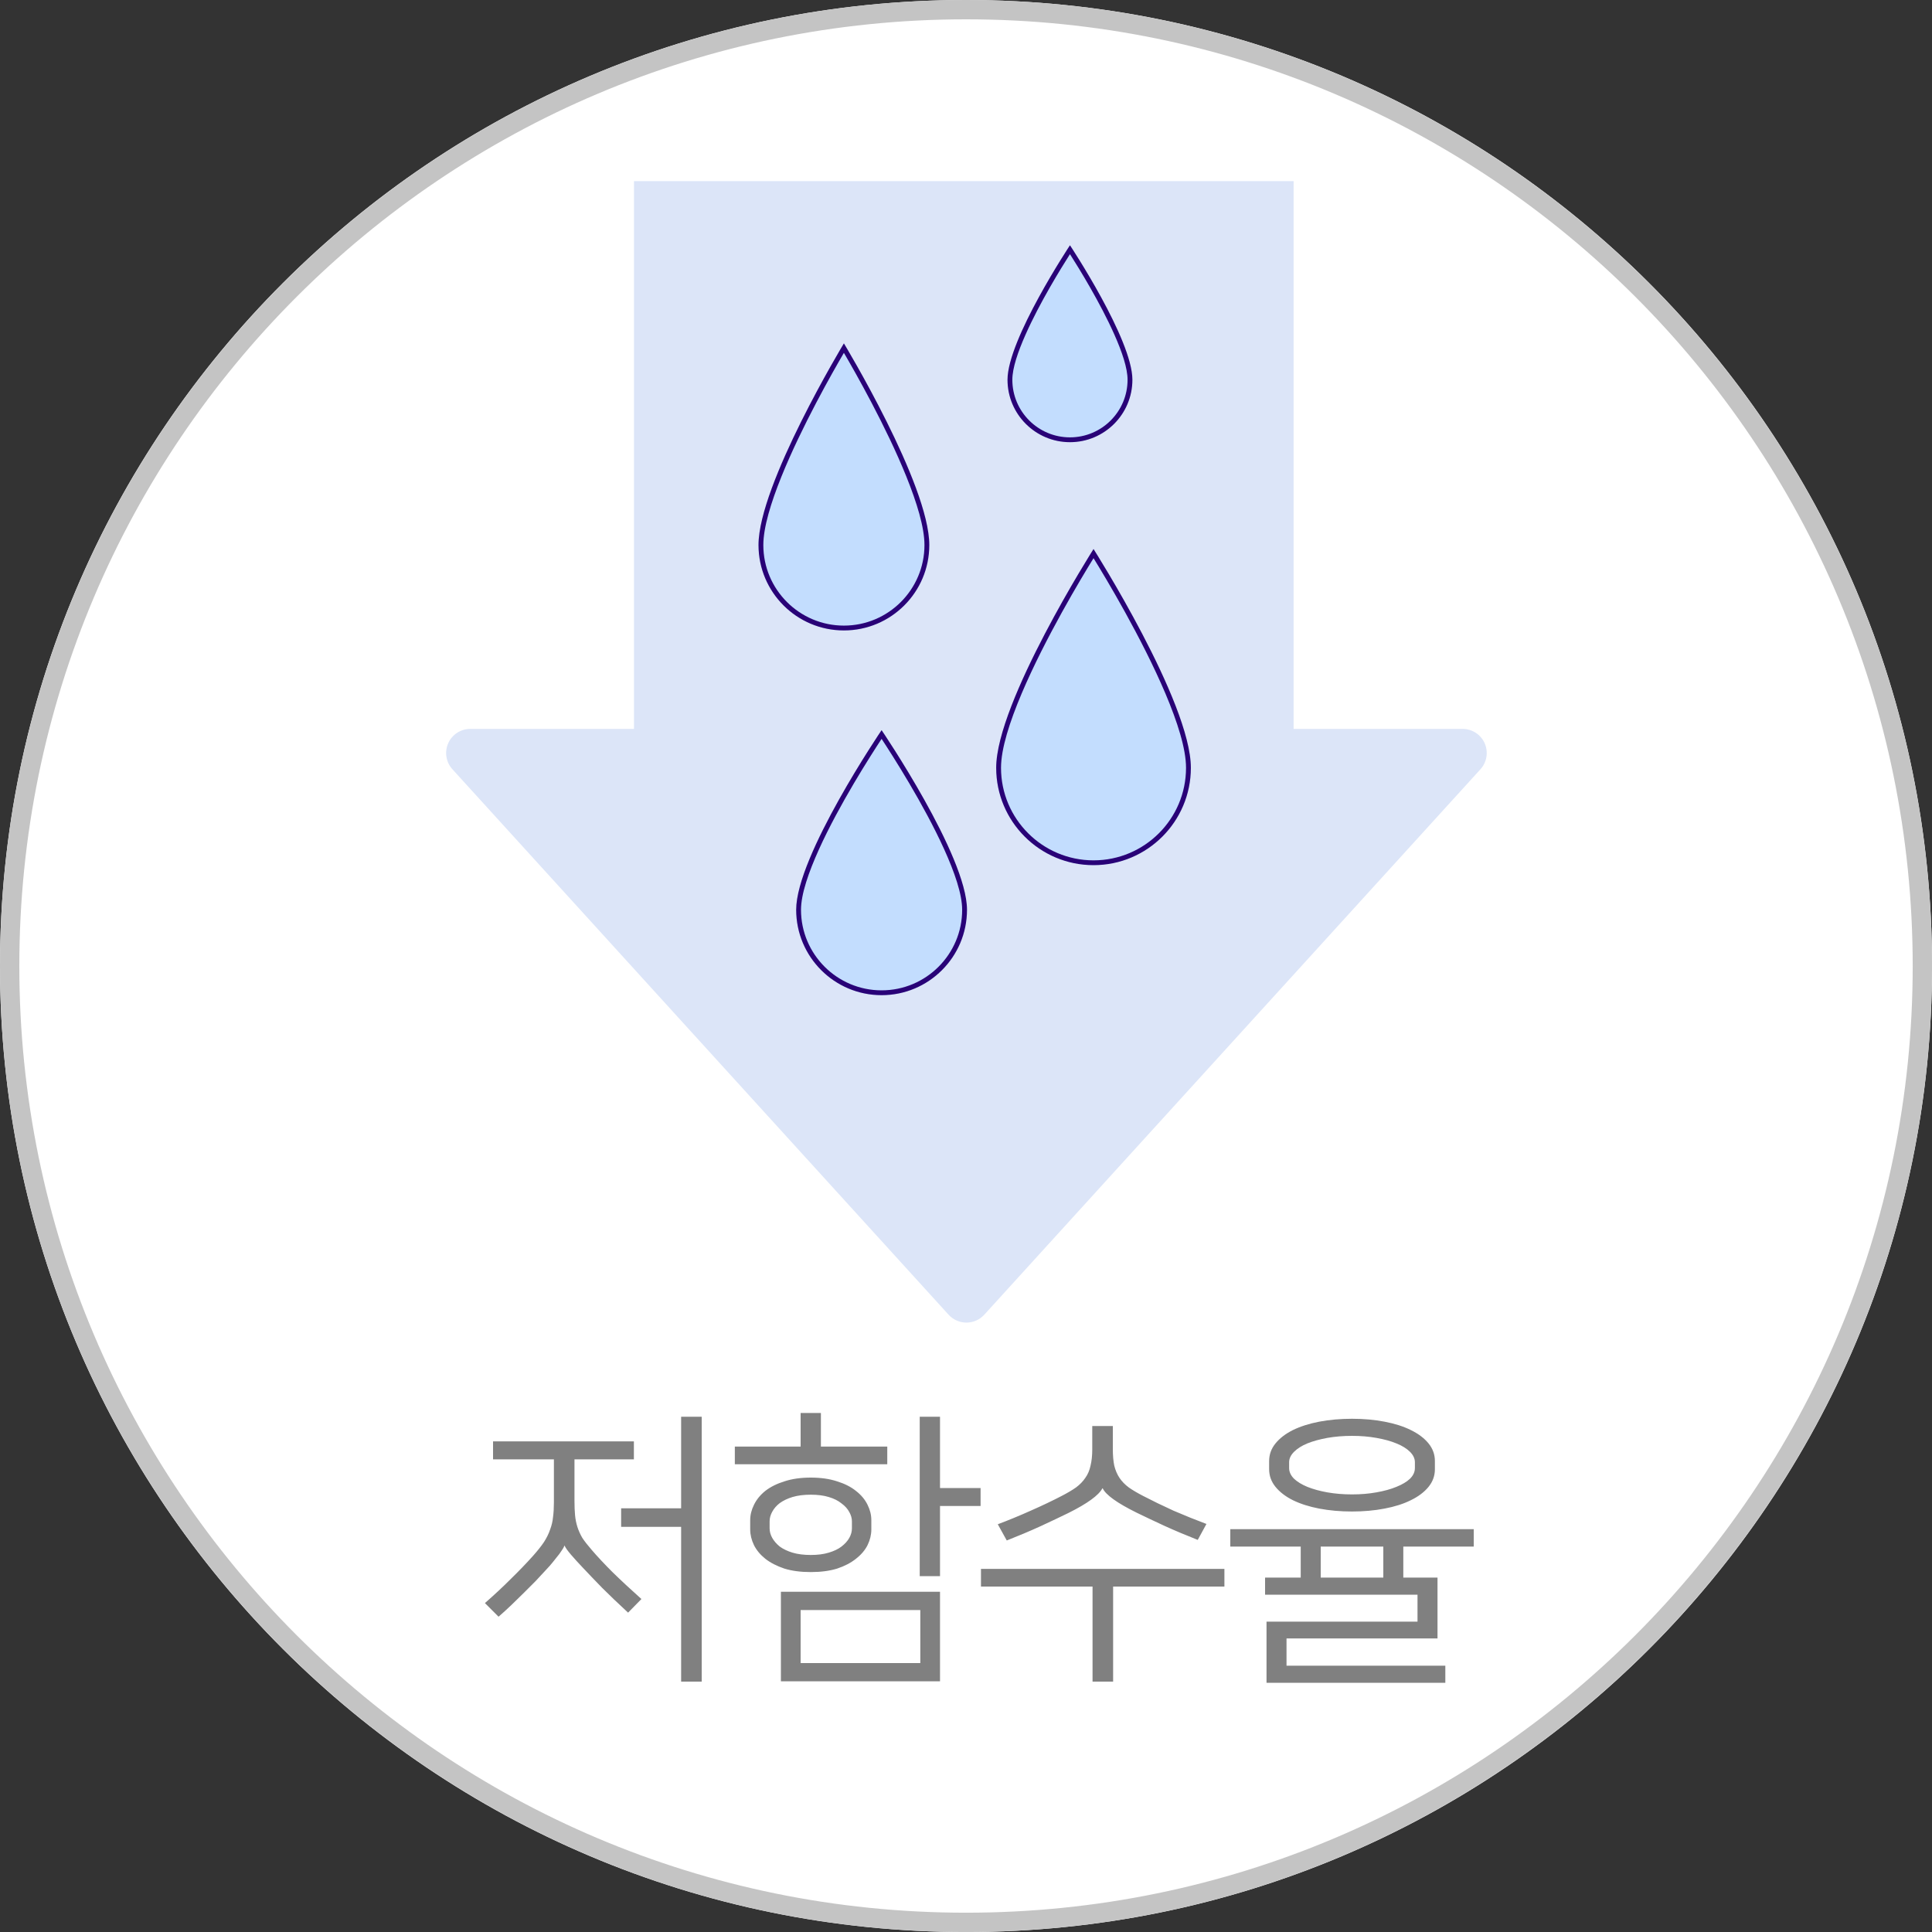 <svg width="80" height="80" viewBox="0 0 80 80" fill="none" xmlns="http://www.w3.org/2000/svg">
<rect x="0" y="0" width="80" height="80" fill="#333333" stroke="none"/>
<g clip-path="url(#clip0_2635_16252)">
<path d="M40.001 80.002C62.093 80.002 80.002 62.093 80.002 40.001C80.002 17.909 62.093 0 40.001 0C17.909 0 0 17.909 0 40.001C0 62.093 17.909 80.002 40.001 80.002Z" fill="white"/>
<path fill-rule="evenodd" clip-rule="evenodd" d="M40.001 0C62.077 0 80.001 17.924 80.001 40.001C80.001 62.077 62.077 80.001 40.001 80.001C17.924 80.001 0 62.077 0 40.001C0 17.924 17.924 0 40.001 0ZM40.001 0.8C61.636 0.8 79.201 18.365 79.201 40.001C79.201 61.636 61.636 79.201 40.001 79.201C18.365 79.201 0.8 61.636 0.8 40.001C0.8 18.365 18.365 0.8 40.001 0.8Z" fill="#C4C4C4"/>
<path d="M53.566 7.5H26.252V31.01H53.566V7.5Z" fill="#DCE5F8"/>
<path fill-rule="evenodd" clip-rule="evenodd" d="M40.758 54.438C40.568 54.647 40.3 54.766 40.018 54.766C39.736 54.766 39.468 54.647 39.278 54.438C36.053 50.893 23.182 36.745 18.734 31.854C18.467 31.562 18.399 31.139 18.559 30.777C18.719 30.415 19.078 30.182 19.474 30.182C27.243 30.182 52.792 30.182 60.562 30.182C60.958 30.182 61.317 30.415 61.477 30.777C61.637 31.139 61.568 31.562 61.302 31.854C56.853 36.745 43.983 50.893 40.758 54.438Z" fill="#DCE5F8"/>
<path fill-rule="evenodd" clip-rule="evenodd" d="M34.944 14.219C34.944 14.219 31.408 20.064 31.408 22.569C31.408 24.521 32.992 26.105 34.944 26.105C36.896 26.105 38.48 24.521 38.48 22.569C38.48 20.064 34.944 14.219 34.944 14.219Z" fill="#C3DDFE"/>
<path fill-rule="evenodd" clip-rule="evenodd" d="M34.944 14.219C34.944 14.219 31.408 20.064 31.408 22.569C31.408 24.521 32.992 26.105 34.944 26.105C36.896 26.105 38.48 24.521 38.48 22.569C38.48 20.064 34.944 14.219 34.944 14.219ZM34.944 14.611C35.405 15.398 36.694 17.66 37.531 19.736C37.965 20.812 38.28 21.837 38.28 22.569C38.28 24.41 36.785 25.905 34.944 25.905C33.103 25.905 31.608 24.41 31.608 22.569C31.608 21.837 31.923 20.812 32.357 19.736C33.194 17.66 34.483 15.398 34.944 14.611Z" fill="#290277"/>
<path fill-rule="evenodd" clip-rule="evenodd" d="M45.281 22.734C45.281 22.734 41.25 29.076 41.25 31.794C41.25 34.018 43.056 35.824 45.281 35.824C47.505 35.824 49.311 34.018 49.311 31.794C49.311 29.076 45.281 22.734 45.281 22.734Z" fill="#C3DDFE"/>
<path fill-rule="evenodd" clip-rule="evenodd" d="M45.281 22.734C45.281 22.734 41.25 29.076 41.25 31.794C41.25 34.018 43.056 35.824 45.281 35.824C47.505 35.824 49.311 34.018 49.311 31.794C49.311 29.076 45.281 22.734 45.281 22.734ZM45.281 23.113C45.782 23.924 47.286 26.425 48.257 28.716C48.752 29.886 49.111 30.998 49.111 31.794C49.111 33.908 47.395 35.625 45.281 35.625C43.167 35.625 41.45 33.908 41.45 31.794C41.45 30.998 41.81 29.886 42.305 28.716C43.276 26.425 44.78 23.924 45.281 23.113Z" fill="#290277"/>
<path fill-rule="evenodd" clip-rule="evenodd" d="M44.305 10.156C44.305 10.156 41.719 14.054 41.719 15.725C41.719 17.152 42.878 18.31 44.305 18.31C45.732 18.31 46.89 17.152 46.89 15.725C46.89 14.054 44.305 10.156 44.305 10.156Z" fill="#C3DDFE"/>
<path fill-rule="evenodd" clip-rule="evenodd" d="M44.305 10.156C44.305 10.156 41.719 14.054 41.719 15.725C41.719 17.152 42.878 18.31 44.305 18.31C45.732 18.31 46.89 17.152 46.89 15.725C46.89 14.054 44.305 10.156 44.305 10.156ZM44.305 10.524C44.672 11.099 45.562 12.54 46.149 13.866C46.462 14.573 46.69 15.244 46.69 15.725C46.69 17.041 45.621 18.11 44.305 18.11C42.988 18.11 41.919 17.041 41.919 15.725C41.919 15.244 42.148 14.573 42.461 13.866C43.047 12.54 43.938 11.099 44.305 10.524Z" fill="#290277"/>
<path fill-rule="evenodd" clip-rule="evenodd" d="M36.505 30.234C36.505 30.234 32.968 35.441 32.968 37.672C32.968 39.624 34.553 41.208 36.505 41.208C38.456 41.208 40.041 39.624 40.041 37.672C40.041 35.441 36.505 30.234 36.505 30.234Z" fill="#C3DDFE"/>
<path fill-rule="evenodd" clip-rule="evenodd" d="M36.505 30.234C36.505 30.234 32.968 35.441 32.968 37.672C32.968 39.624 34.553 41.208 36.505 41.208C38.456 41.208 40.041 39.624 40.041 37.672C40.041 35.441 36.505 30.234 36.505 30.234ZM36.505 30.595C36.96 31.288 38.255 33.309 39.095 35.164C39.526 36.117 39.841 37.024 39.841 37.672C39.841 39.514 38.346 41.008 36.505 41.008C34.663 41.008 33.168 39.514 33.168 37.672C33.168 37.024 33.483 36.117 33.914 35.164C34.754 33.309 36.049 31.288 36.505 30.595Z" fill="#290277"/>
<path d="M26.248 60.428H23.788V62.144C23.788 62.376 23.796 62.576 23.812 62.744C23.828 62.912 23.86 63.072 23.908 63.224C23.956 63.376 24.024 63.528 24.112 63.68C24.208 63.824 24.336 63.988 24.496 64.172C24.728 64.444 25.016 64.752 25.36 65.096C25.712 65.44 26.112 65.812 26.56 66.212L26.008 66.776C25.592 66.392 25.232 66.048 24.928 65.744C24.632 65.44 24.364 65.16 24.124 64.904C23.948 64.72 23.788 64.544 23.644 64.376C23.5 64.208 23.412 64.084 23.38 64.004H23.368C23.352 64.06 23.312 64.132 23.248 64.22C23.192 64.308 23.12 64.404 23.032 64.508C22.952 64.612 22.864 64.72 22.768 64.832C22.672 64.936 22.58 65.036 22.492 65.132C22.412 65.22 22.304 65.336 22.168 65.48C22.032 65.616 21.88 65.768 21.712 65.936C21.552 66.096 21.376 66.268 21.184 66.452C21 66.628 20.82 66.792 20.644 66.944L20.08 66.38C20.464 66.044 20.82 65.712 21.148 65.384C21.484 65.056 21.792 64.736 22.072 64.424C22.264 64.208 22.416 64.016 22.528 63.848C22.64 63.672 22.724 63.5 22.78 63.332C22.844 63.164 22.884 62.992 22.9 62.816C22.924 62.64 22.936 62.436 22.936 62.204V60.428H20.416V59.684H26.248V60.428ZM28.204 62.456V58.664H29.056V69.632H28.204V63.224H25.72V62.456H28.204ZM32.336 65.912H38.924V69.62H32.336V65.912ZM33.572 61.184C33.988 61.184 34.352 61.236 34.664 61.34C34.976 61.436 35.236 61.568 35.444 61.736C35.66 61.904 35.82 62.096 35.924 62.312C36.028 62.52 36.08 62.732 36.08 62.948V63.332C36.08 63.548 36.028 63.764 35.924 63.98C35.82 64.188 35.66 64.376 35.444 64.544C35.236 64.712 34.976 64.848 34.664 64.952C34.352 65.048 33.988 65.096 33.572 65.096C33.156 65.096 32.792 65.048 32.48 64.952C32.168 64.848 31.904 64.712 31.688 64.544C31.48 64.376 31.324 64.188 31.22 63.98C31.116 63.764 31.064 63.548 31.064 63.332V62.948C31.064 62.732 31.116 62.52 31.22 62.312C31.324 62.096 31.48 61.904 31.688 61.736C31.904 61.568 32.168 61.436 32.48 61.34C32.792 61.236 33.156 61.184 33.572 61.184ZM33.152 68.864H38.108V66.668H33.152V68.864ZM33.572 64.388C33.86 64.388 34.108 64.356 34.316 64.292C34.532 64.228 34.708 64.144 34.844 64.04C34.988 63.928 35.096 63.808 35.168 63.68C35.24 63.552 35.276 63.42 35.276 63.284V62.996C35.276 62.868 35.24 62.74 35.168 62.612C35.096 62.476 34.988 62.356 34.844 62.252C34.708 62.14 34.532 62.052 34.316 61.988C34.108 61.924 33.86 61.892 33.572 61.892C33.284 61.892 33.032 61.924 32.816 61.988C32.608 62.052 32.432 62.136 32.288 62.24C32.152 62.344 32.048 62.464 31.976 62.6C31.904 62.728 31.868 62.86 31.868 62.996V63.284C31.868 63.42 31.904 63.552 31.976 63.68C32.048 63.808 32.152 63.928 32.288 64.04C32.432 64.144 32.608 64.228 32.816 64.292C33.032 64.356 33.284 64.388 33.572 64.388ZM38.924 61.616H40.604V62.36H38.924V65.264H38.084V58.664H38.924V61.616ZM33.992 59.9H36.74V60.632H30.428V59.9H33.152V58.508H33.992V59.9ZM50.7 64.964V65.696H46.092V69.632H45.24V65.696H40.62V64.964H50.7ZM47.064 62.636C46.256 62.236 45.788 61.9 45.66 61.628H45.648C45.496 61.916 45.028 62.256 44.244 62.648C43.916 62.808 43.528 62.992 43.08 63.2C42.64 63.4 42.176 63.596 41.688 63.788L41.316 63.116C41.764 62.948 42.22 62.76 42.684 62.552C43.156 62.344 43.584 62.14 43.968 61.94C44.2 61.82 44.396 61.704 44.556 61.592C44.716 61.472 44.844 61.34 44.94 61.196C45.044 61.052 45.116 60.884 45.156 60.692C45.204 60.5 45.228 60.272 45.228 60.008V59.048H46.08V60.008C46.08 60.272 46.1 60.5 46.14 60.692C46.188 60.884 46.26 61.052 46.356 61.196C46.452 61.34 46.58 61.472 46.74 61.592C46.9 61.704 47.096 61.82 47.328 61.94C47.712 62.14 48.132 62.344 48.588 62.552C49.052 62.752 49.508 62.936 49.956 63.104L49.596 63.764C49.108 63.572 48.644 63.376 48.204 63.176C47.772 62.976 47.392 62.796 47.064 62.636ZM61.024 63.32V64.04H58.108V65.324H59.524V67.844H53.272V68.972H59.848V69.68H52.444V67.148H58.696V66.032H52.384V65.324H53.86V64.04H50.944V63.32H61.024ZM59.416 60.836C59.416 61.108 59.328 61.352 59.152 61.568C58.976 61.784 58.732 61.968 58.42 62.12C58.116 62.272 57.752 62.388 57.328 62.468C56.912 62.548 56.464 62.588 55.984 62.588C55.504 62.588 55.052 62.548 54.628 62.468C54.212 62.388 53.848 62.272 53.536 62.12C53.232 61.968 52.992 61.784 52.816 61.568C52.64 61.352 52.552 61.108 52.552 60.836V60.5C52.552 60.228 52.64 59.984 52.816 59.768C52.992 59.552 53.232 59.368 53.536 59.216C53.848 59.064 54.212 58.948 54.628 58.868C55.052 58.788 55.504 58.748 55.984 58.748C56.464 58.748 56.912 58.788 57.328 58.868C57.752 58.948 58.116 59.064 58.42 59.216C58.732 59.368 58.976 59.552 59.152 59.768C59.328 59.984 59.416 60.228 59.416 60.5V60.836ZM53.38 60.788C53.38 60.948 53.448 61.096 53.584 61.232C53.72 61.36 53.904 61.472 54.136 61.568C54.376 61.664 54.652 61.74 54.964 61.796C55.284 61.852 55.624 61.88 55.984 61.88C56.344 61.88 56.68 61.852 56.992 61.796C57.312 61.74 57.588 61.664 57.82 61.568C58.06 61.472 58.248 61.36 58.384 61.232C58.52 61.096 58.588 60.948 58.588 60.788V60.548C58.588 60.396 58.52 60.252 58.384 60.116C58.248 59.98 58.06 59.864 57.82 59.768C57.588 59.672 57.312 59.596 56.992 59.54C56.68 59.484 56.344 59.456 55.984 59.456C55.624 59.456 55.284 59.484 54.964 59.54C54.652 59.596 54.376 59.672 54.136 59.768C53.904 59.864 53.72 59.98 53.584 60.116C53.448 60.252 53.38 60.396 53.38 60.548V60.788ZM54.688 65.324H57.28V64.04H54.688V65.324Z" fill="#808080"/>
</g>
<defs>
<clipPath id="clip0_2635_16252">
<rect width="80" height="80" fill="white"/>
</clipPath>
</defs>
</svg>
